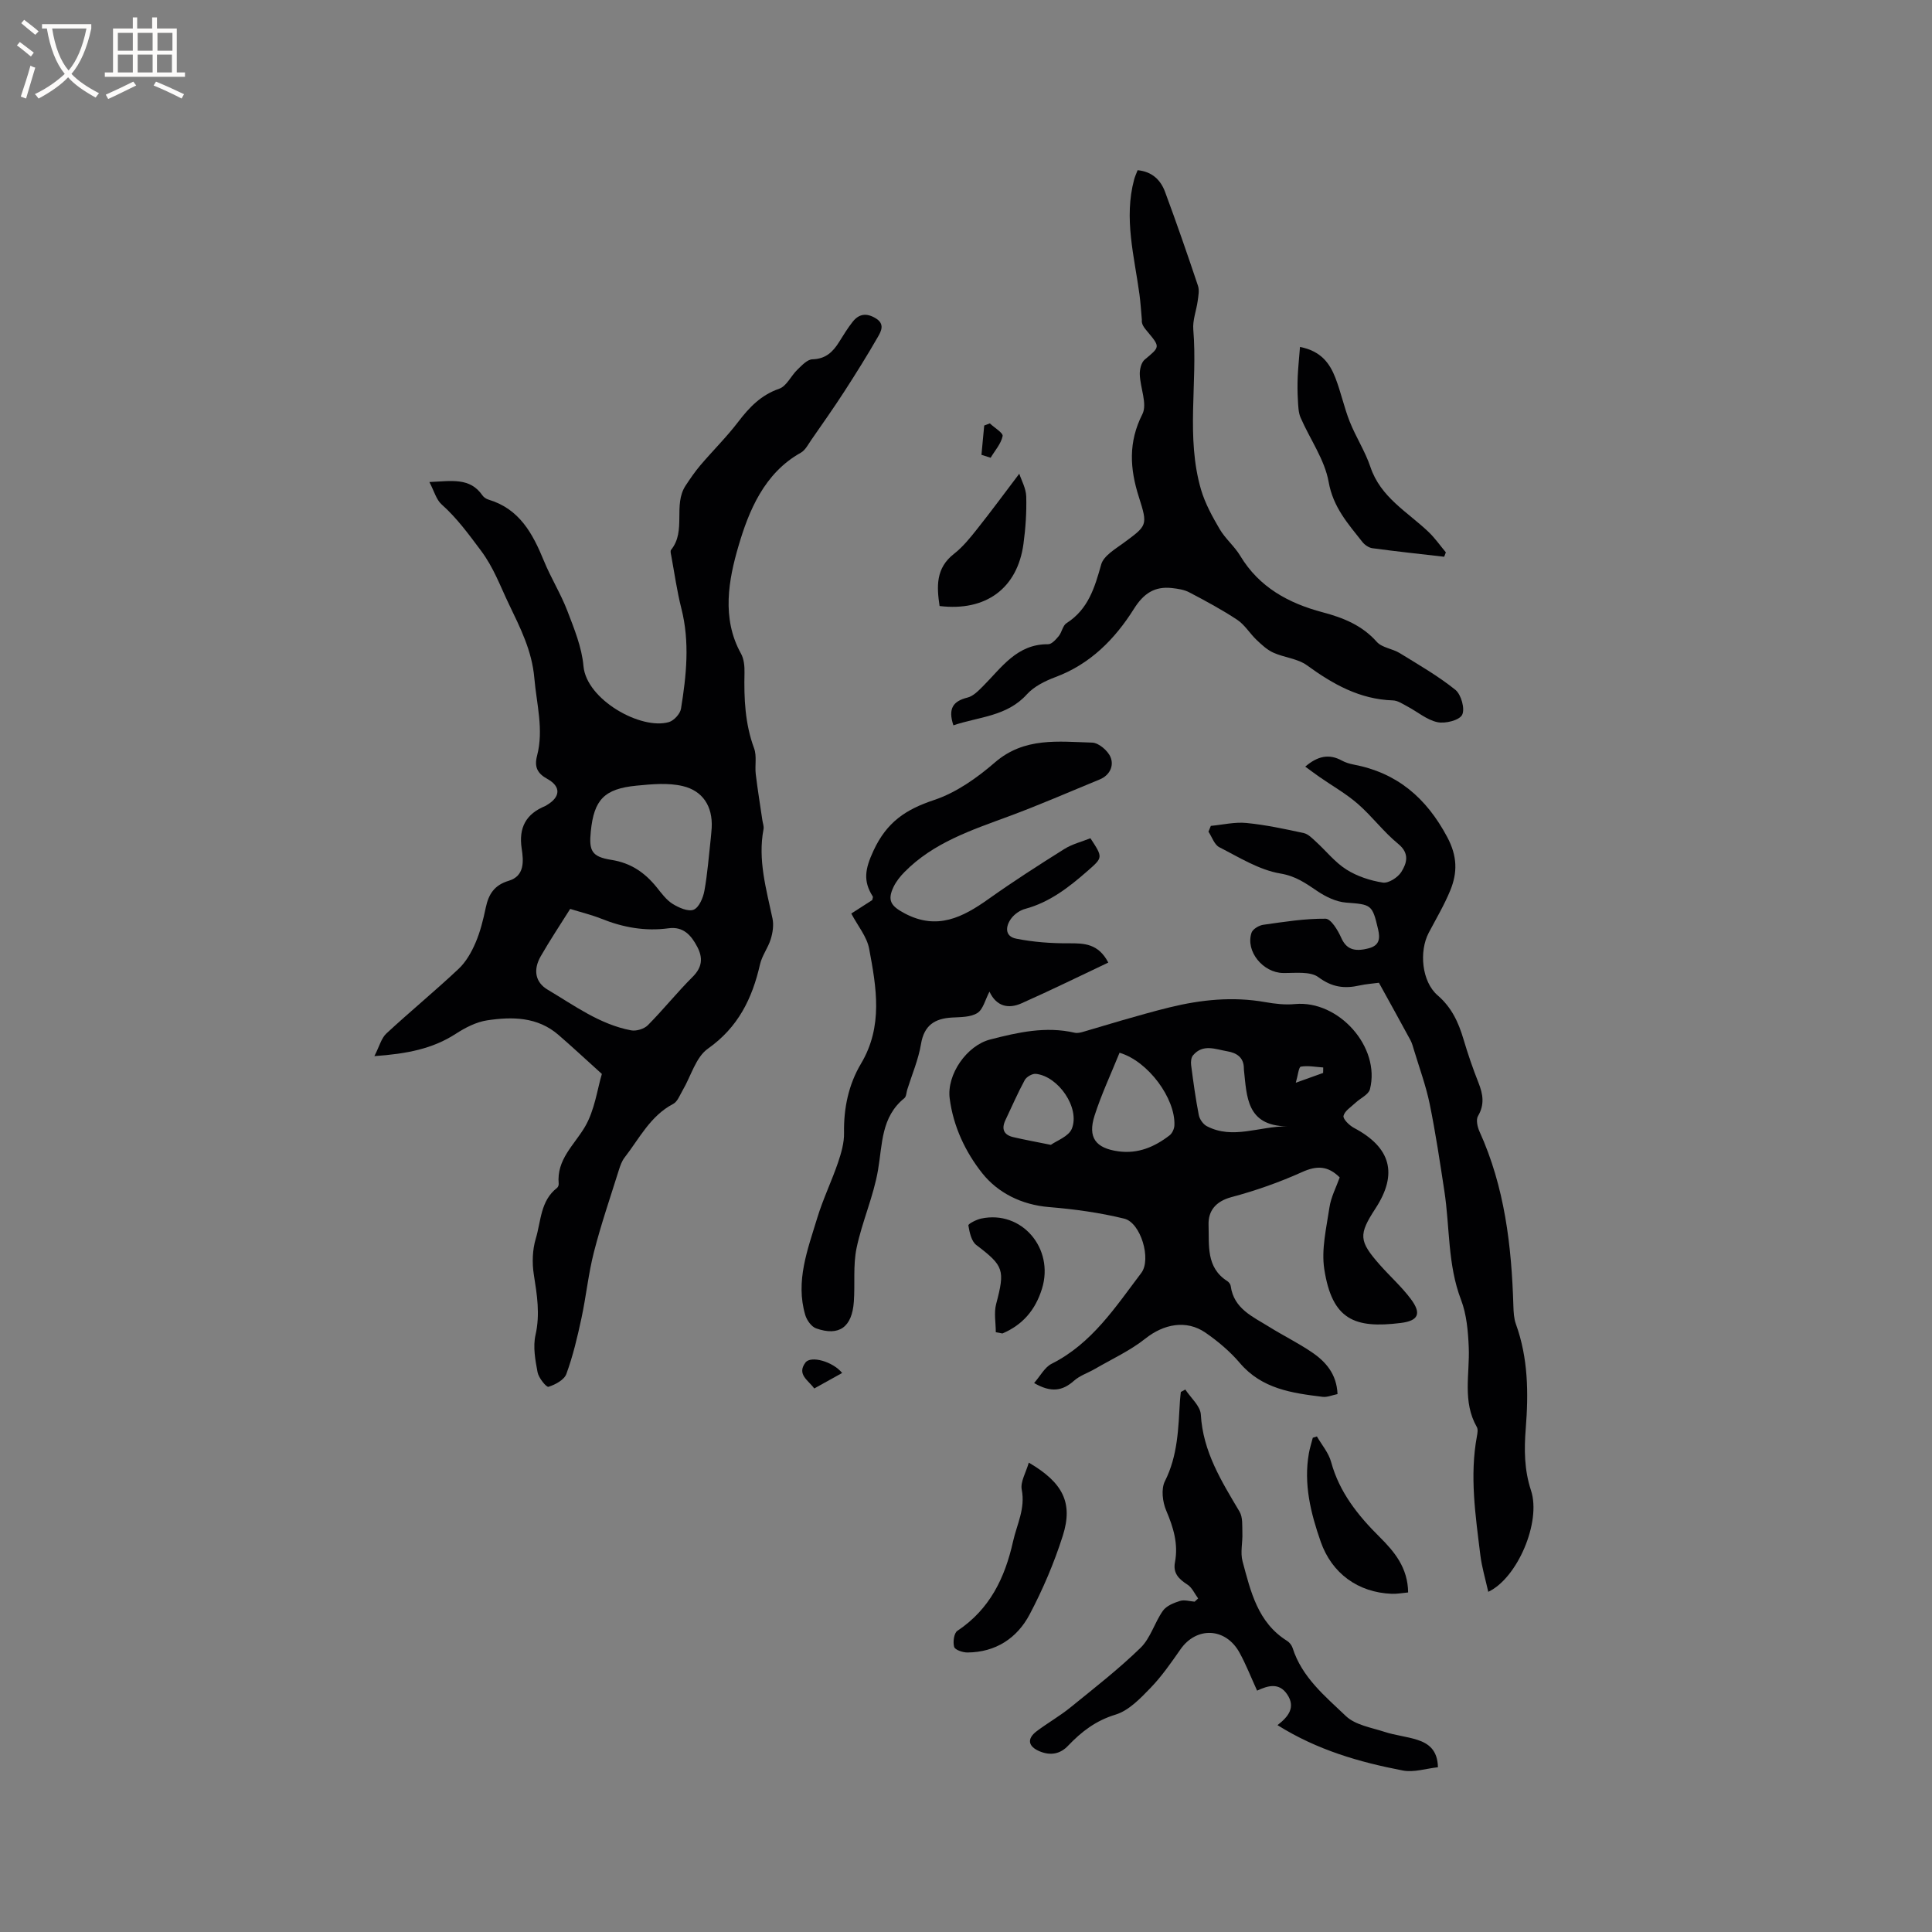<svg enable-background="new 0 0 400 400" viewBox="0 0 400 400" xmlns="http://www.w3.org/2000/svg"><rect x="0" y="0" width="400" height="400" fill="#808080" stroke="none"/><g fill="#010103"><path d="m124.61 222.35c-3.5-3.16-6.2-5.68-8.99-8.09-4.33-3.75-9.57-3.79-14.76-3.01-2.26.34-4.54 1.52-6.5 2.79-4.8 3.11-10.1 4.14-16.85 4.62 1.04-2.01 1.43-3.71 2.49-4.69 4.9-4.54 10.07-8.79 14.93-13.36 1.53-1.43 2.67-3.44 3.51-5.39 1-2.32 1.61-4.82 2.13-7.3.59-2.79 1.77-4.67 4.75-5.56 3.32-.99 3.09-4.07 2.69-6.67-.66-4.34.9-7.2 4.9-8.82.1-.04.18-.12.27-.17 2.86-1.66 3.02-3.84.16-5.42-2.12-1.17-2.75-2.51-2.14-4.84 1.4-5.39-.11-10.68-.57-16.03-.49-5.7-2.91-10.41-5.29-15.38-1.81-3.77-3.14-7.53-5.78-11.05-2.54-3.39-4.94-6.7-8.12-9.54-1.12-.99-1.55-2.76-2.54-4.64 4.64-.21 8.39-.98 10.98 2.76.28.41.81.75 1.29.89 6.39 1.92 9.13 7.03 11.44 12.67 1.44 3.52 3.49 6.8 4.85 10.34 1.42 3.71 3 7.55 3.34 11.44.61 6.96 11.9 13.29 17.69 11.6 1.04-.3 2.32-1.7 2.5-2.75 1.12-6.9 1.85-13.82.08-20.77-.91-3.58-1.42-7.26-2.09-10.9-.08-.41-.24-1-.04-1.24 3.2-3.95.36-9.25 3-13.29.96-1.46 1.96-2.92 3.09-4.25 2.58-3.03 5.43-5.84 7.83-8.99 2.3-3.01 4.71-5.53 8.47-6.83 1.53-.53 2.44-2.68 3.77-3.95.91-.88 2.04-2.11 3.1-2.14 2.74-.07 4.24-1.52 5.53-3.59.9-1.43 1.78-2.89 2.83-4.21 1.31-1.64 2.87-1.83 4.75-.69 1.93 1.17 1.13 2.66.46 3.83-2.21 3.85-4.56 7.61-6.97 11.34-2.19 3.38-4.51 6.67-6.81 9.98-.66.95-1.25 2.15-2.19 2.68-7.61 4.24-10.8 12.13-12.91 19.34-2.01 6.85-3.57 14.92.53 22.26.62 1.12.75 2.64.72 3.97-.12 5.32.1 10.54 1.99 15.64.59 1.6.13 3.56.34 5.33.38 3.19.91 6.37 1.37 9.55.09.62.35 1.27.24 1.85-1.21 6.36.57 12.4 1.86 18.51.28 1.34.05 2.9-.36 4.24-.55 1.81-1.82 3.43-2.23 5.25-1.61 7.08-4.53 13.03-10.79 17.45-2.51 1.77-3.5 5.69-5.22 8.61-.59 1-1.06 2.35-1.96 2.82-4.75 2.49-7 7.16-10.07 11.11-.56.72-.89 1.66-1.17 2.55-1.77 5.65-3.7 11.27-5.17 17-1.15 4.48-1.61 9.14-2.58 13.68-.84 3.91-1.76 7.83-3.13 11.57-.45 1.23-2.29 2.22-3.7 2.66-.44.14-2.04-1.84-2.26-3-.48-2.53-.98-5.29-.43-7.72.98-4.31.31-8.34-.35-12.53-.38-2.41-.29-5.11.41-7.44 1.09-3.61.95-7.83 4.4-10.49.21-.17.37-.58.34-.87-.45-4.98 3.14-7.93 5.39-11.7 2.08-3.49 2.61-7.92 3.55-11.02zm-6.56-34.17c-2.1 3.35-4.21 6.51-6.09 9.79-1.59 2.77-1.2 5.38 1.44 6.94 5.51 3.27 10.77 7.18 17.25 8.41 1.08.21 2.71-.29 3.48-1.06 3.2-3.23 6.05-6.8 9.27-10.01 2-1.99 2.17-3.93.95-6.24-1.25-2.39-2.89-4.23-5.92-3.82-4.84.66-9.43-.17-13.93-1.98-2.04-.81-4.2-1.33-6.45-2.03zm29.3-16.82c.22-4.44-1.86-7.63-5.99-8.61-3.03-.72-6.4-.4-9.57-.09-6.69.65-8.81 2.91-9.47 9.46-.41 4.02.16 5.26 4.26 5.91 4.07.64 6.94 2.65 9.4 5.7.99 1.23 1.98 2.6 3.28 3.41 1.28.79 3.23 1.66 4.36 1.2 1.11-.46 1.96-2.47 2.22-3.92.65-3.58.91-7.23 1.32-10.86.08-.73.13-1.47.19-2.2z"/><path d="m276.92 288.63c-1.08.21-2.12.69-3.09.57-6.32-.78-12.56-1.63-17.12-6.99-2.03-2.39-4.53-4.5-7.12-6.29-4-2.76-8.69-1.77-12.44 1.21-3.16 2.52-6.96 4.25-10.48 6.3-1.43.83-3.1 1.36-4.3 2.43-2.37 2.11-4.73 2.54-8.27.48 1.3-1.48 2.19-3.26 3.62-3.98 8.35-4.19 13.22-11.75 18.57-18.81 2.14-2.82-.11-10.41-3.52-11.24-5.09-1.25-10.36-1.97-15.6-2.4-5.67-.47-10.58-2.95-13.8-7-3.46-4.35-6.01-9.68-6.75-15.51-.63-4.95 3.55-10.94 8.38-12.18 5.77-1.49 11.52-2.79 17.52-1.4.57.13 1.25-.05 1.83-.22 2.6-.74 5.18-1.56 7.78-2.3 3.34-.95 6.67-1.92 10.04-2.74 6.5-1.59 13.06-2.27 19.74-1.09 2.03.36 4.17.61 6.21.41 9.02-.84 17.75 8.89 15.51 17.64-.29 1.12-1.99 1.85-3 2.81-.91.86-2.23 1.67-2.47 2.7-.15.65 1.21 1.98 2.17 2.49 7.63 4.04 9.13 9.49 4.46 16.66-3.55 5.45-3.47 6.74.88 11.68 2.1 2.38 4.5 4.52 6.4 7.05 2.28 3.03 1.64 4.54-2.08 5-9.54 1.18-14.18-.66-15.81-11.13-.64-4.12.44-8.56 1.07-12.81.32-2.14 1.4-4.17 2.12-6.2-2.44-2.43-4.75-2.48-7.8-1.1-4.7 2.12-9.63 3.85-14.61 5.18-3.28.88-4.84 2.86-4.74 5.76.14 4.16-.56 8.81 3.88 11.63.33.21.66.65.71 1.03.64 4.71 4.58 6.33 7.94 8.43 2.87 1.79 5.94 3.3 8.74 5.19 2.98 1.99 5.26 4.58 5.43 8.74zm-45.13-70.67c-1.78 4.4-3.76 8.61-5.17 13.01-1.46 4.56.23 6.75 4.92 7.4 4.07.56 7.5-.91 10.61-3.31.56-.43.98-1.38 1-2.11.21-5.51-5.4-13.23-11.36-14.99zm34.64 15.24c-8.39-.14-8.28-6.19-8.89-11.72-.01-.1-.01-.21-.01-.32-.02-2.26-1.53-3.18-3.43-3.5-2.42-.41-5.04-1.61-7.1.84-.39.46-.48 1.36-.39 2.02.45 3.46.92 6.92 1.59 10.35.17.86.9 1.9 1.67 2.3 5.38 2.8 10.8.01 16.56.03zm-48.86 3.83c1.18-.86 3.69-1.73 4.34-3.34 1.74-4.3-2.78-10.86-7.44-11.36-.74-.08-1.94.61-2.31 1.29-1.46 2.68-2.66 5.49-3.98 8.25-.88 1.84-.4 3.09 1.6 3.56 2.26.53 4.54.94 7.79 1.6zm56.37-14.89c.01-.38.02-.75.02-1.13-1.55-.1-3.15-.43-4.64-.17-.44.08-.59 1.8-1.04 3.33 2.37-.84 4.01-1.44 5.66-2.03z"/><path d="m250.69 170.99c2.46-.23 4.96-.84 7.38-.6 3.99.39 7.94 1.24 11.86 2.09.92.2 1.75 1.08 2.51 1.77 2.11 1.92 3.94 4.27 6.31 5.77 2.22 1.41 4.94 2.3 7.55 2.71 1.18.18 3.13-1.07 3.84-2.22 1.12-1.8 1.76-3.82-.66-5.8-3.02-2.46-5.4-5.7-8.35-8.27-2.42-2.11-5.27-3.72-7.92-5.56-.97-.68-1.92-1.39-2.97-2.16 2.57-2.2 4.94-2.71 7.6-1.24.73.4 1.58.65 2.4.81 9.02 1.71 15.06 6.89 19.39 15.01 2.12 3.98 2.14 7.37.63 11.06-1.24 3.02-2.93 5.86-4.46 8.77-2.02 3.84-1.45 10.1 1.84 12.94 2.92 2.52 4.32 5.59 5.36 9.09.9 3.04 1.93 6.05 3.1 9 .94 2.37 1.31 4.52-.1 6.91-.44.75-.12 2.24.31 3.19 5.22 11.49 6.65 23.69 7.02 36.12.04 1.26.1 2.58.52 3.75 2.55 7.05 2.62 14.28 2.04 21.63-.34 4.3-.33 8.52 1.09 12.83 2.15 6.53-2.83 18.16-8.85 20.98-.58-2.61-1.33-5.08-1.64-7.6-1-8.19-2.25-16.39-.7-24.67.11-.6.24-1.38-.03-1.85-3.01-5.27-1.45-10.94-1.67-16.48-.14-3.31-.43-6.81-1.6-9.86-2.8-7.32-2.3-15.02-3.45-22.52-.92-6.03-1.82-12.07-3.04-18.04-.78-3.78-2.13-7.44-3.25-11.15-.21-.7-.4-1.43-.74-2.06-2.12-3.91-4.27-7.8-6.52-11.87-1.32.18-2.68.26-4 .56-3.12.7-5.69.39-8.52-1.71-1.71-1.27-4.82-.84-7.31-.87-4.14-.05-7.83-4.47-6.55-8.33.25-.75 1.52-1.52 2.42-1.65 4.29-.61 8.61-1.3 12.91-1.26 1.12.01 2.55 2.38 3.24 3.93.99 2.24 2.54 3.05 5.75 2.18 2.13-.58 2.35-1.94 1.89-3.92-1.2-5.13-1.37-5.13-6.65-5.53-2.04-.16-4.18-1.2-5.92-2.37-2.41-1.62-4.44-3.11-7.67-3.65-4.4-.74-8.53-3.35-12.63-5.44-1.03-.52-1.52-2.12-2.25-3.22.17-.43.33-.81.49-1.2z"/><path d="m176.25 189.14c1.6-1.02 3.01-1.93 4.34-2.79.06-.34.19-.61.11-.74-2.04-3.21-1.61-5.68.13-9.45 2.76-5.97 6.69-8.57 12.57-10.53 4.57-1.52 8.88-4.57 12.59-7.78 6.1-5.28 13.17-4.3 20.14-4.1 1.34.04 3.25 1.67 3.8 3.02.74 1.8-.17 3.76-2.28 4.62-6.24 2.56-12.43 5.27-18.76 7.61-7.76 2.87-15.63 5.45-21.63 11.55-.88.89-1.7 1.92-2.24 3.03-1.4 2.89-.51 4.04 2.29 5.53 6.72 3.56 12.03.81 17.41-3.02 5.08-3.61 10.34-6.99 15.62-10.3 1.65-1.04 3.65-1.53 5.42-2.24 2.65 4.04 2.59 3.97-.64 6.81-3.85 3.37-7.81 6.45-12.89 7.82-1.05.28-2.15 1.05-2.82 1.92-1.27 1.66-1.42 3.77.98 4.24 3.55.71 7.25.98 10.88.96 3.23-.02 6.14.06 8.19 3.99-6.05 2.86-11.96 5.77-17.98 8.44-2.68 1.19-5.18.67-6.62-2.42-.89 1.68-1.31 3.66-2.5 4.42-1.39.88-3.44.84-5.23.94-3.61.2-5.8 1.59-6.45 5.5-.53 3.2-1.86 6.28-2.84 9.41-.19.61-.19 1.45-.6 1.78-4.82 3.9-4.53 9.47-5.45 14.85-.93 5.49-3.31 10.73-4.45 16.2-.74 3.58-.3 7.38-.56 11.08-.37 5.28-3.04 7.22-7.8 5.54-.98-.34-1.94-1.69-2.26-2.77-2.07-7.01.5-13.56 2.48-20.09 1.18-3.89 2.98-7.6 4.3-11.46.67-1.98 1.29-4.11 1.25-6.16-.09-5.13.94-10.01 3.51-14.33 4.61-7.73 3.19-15.78 1.69-23.78-.45-2.48-2.32-4.69-3.7-7.3z"/><path d="m197.39 150.17c-1.16-3.49-.05-5.01 2.93-5.75 1.17-.29 2.23-1.38 3.15-2.3 3.89-3.88 7.05-8.8 13.54-8.74.74.01 1.61-.99 2.2-1.7.65-.8.82-2.17 1.6-2.66 4.5-2.87 5.84-7.37 7.18-12.15.5-1.78 2.86-3.16 4.59-4.43 4.94-3.64 5.1-3.62 3.21-9.54-1.87-5.86-2.22-11.34.73-17.16 1.06-2.1-.45-5.43-.54-8.21-.04-1.04.3-2.48 1.02-3.08 3.19-2.66 3.26-2.57.5-5.87-.61-.73-1.21-1.47-1.09-2.36-.16-1.74-.26-3.49-.49-5.22-1.07-7.93-3.28-15.8-1.1-23.87.16-.59.43-1.16.71-1.89 2.98.28 4.76 2 5.68 4.48 2.39 6.44 4.64 12.94 6.82 19.45.31.93.08 2.09-.06 3.13-.27 1.99-1.08 4.01-.91 5.95.92 11.03-1.57 22.25 1.6 33.12.84 2.86 2.34 5.58 3.86 8.18 1.17 1.99 3.07 3.55 4.26 5.53 3.93 6.53 10.02 9.82 17.07 11.69 4.26 1.13 8.14 2.68 11.2 6.12 1.08 1.22 3.25 1.4 4.75 2.33 3.92 2.41 7.95 4.73 11.52 7.6 1.2.97 2.03 3.95 1.4 5.18-.59 1.14-3.49 1.86-5.11 1.52-2.21-.47-4.14-2.16-6.23-3.26-.96-.51-1.98-1.22-3-1.25-6.86-.22-12.4-3.35-17.78-7.26-1.94-1.41-4.71-1.6-6.98-2.63-1.3-.59-2.42-1.65-3.48-2.65-1.39-1.33-2.43-3.12-3.99-4.15-3.17-2.1-6.55-3.91-9.92-5.68-1.06-.56-2.37-.75-3.59-.89-3.59-.4-5.87 1.12-7.86 4.29-3.94 6.26-9.02 11.44-16.25 14.14-2.14.8-4.43 1.93-5.92 3.57-4.14 4.59-9.91 4.63-15.22 6.42z"/><path d="m248.06 330.94c-.72-.98-1.26-2.25-2.21-2.86-1.77-1.13-3.02-2.36-2.59-4.6.73-3.82-.32-7.24-1.81-10.74-.76-1.78-1.08-4.45-.28-6.05 2.7-5.34 2.79-11.01 3.13-16.7.04-.6.12-1.2.18-1.8.31-.17.62-.33.93-.5 1.12 1.72 3.11 3.4 3.21 5.18.43 7.69 4.29 13.82 8.02 20.11.69 1.17.53 2.9.58 4.38.08 1.97-.46 4.07.04 5.91 1.68 6.21 3.12 12.65 9.21 16.45.5.31.97.91 1.15 1.47 1.92 6.07 6.72 9.99 11.03 14.1 1.95 1.86 5.26 2.38 8.03 3.28 2.2.72 4.57.94 6.78 1.65 2.3.75 4.17 2.1 4.25 5.67-2.44.26-4.99 1.12-7.29.67-8.95-1.72-17.68-4.22-25.93-9.39 2.23-1.72 3.83-3.68 2-6.38-1.69-2.49-3.98-1.81-6.22-.76-1.28-2.79-2.3-5.44-3.66-7.9-2.87-5.18-8.89-5.4-12.2-.66-1.94 2.78-3.89 5.6-6.23 8.02-2.1 2.17-4.49 4.67-7.21 5.5-4.09 1.24-7.06 3.53-9.85 6.46-1.61 1.7-3.61 2.07-5.83 1.16-2.43-1-2.75-2.59-.66-4.18 2.28-1.72 4.8-3.14 7.01-4.94 4.93-4 9.97-7.92 14.51-12.34 2.06-2.01 2.9-5.23 4.62-7.66.72-1.02 2.24-1.63 3.52-2.03.91-.29 2.03.07 3.05.15.24-.22.48-.44.72-.67z"/><path d="m269.15 71.83c4.39.86 6.18 3.43 7.34 6.43 1.14 2.95 1.79 6.09 2.95 9.02 1.27 3.2 3.2 6.15 4.29 9.4 2.1 6.29 7.65 9.28 12.01 13.43 1.34 1.27 2.41 2.82 3.61 4.25-.12.3-.23.6-.35.91-4.96-.57-9.92-1.1-14.87-1.77-.74-.1-1.59-.69-2.07-1.3-2.96-3.76-6.05-7.17-6.98-12.43-.82-4.62-3.87-8.84-5.8-13.29-.47-1.08-.49-2.38-.56-3.59-.1-1.64-.11-3.29-.04-4.94.09-1.97.3-3.93.47-6.12z"/><path d="m213 302.82c7.09 4.15 9.2 8.33 7.04 15.14-1.78 5.6-4.12 11.09-6.86 16.28-2.61 4.94-7.05 7.85-12.88 7.89-.96.01-2.56-.53-2.75-1.15-.29-.99-.05-2.86.66-3.33 6.69-4.46 9.83-10.9 11.53-18.51.8-3.56 2.57-6.79 1.8-10.73-.32-1.6.87-3.51 1.46-5.59z"/><path d="m272.65 297.4c1.01 1.75 2.43 3.39 2.94 5.28 1.71 6.27 5.55 11.07 10.02 15.51 3.1 3.08 5.86 6.37 5.93 11.51-1.2.11-2.3.32-3.39.28-6.98-.27-12.41-4.22-14.71-10.78-2.07-5.92-3.57-11.96-2.45-18.31.19-1.09.54-2.15.81-3.22.29-.1.57-.18.85-.27z"/><path d="m211.03 98.08c.44 1.35 1.39 3.02 1.44 4.71.09 3.26-.13 6.56-.57 9.8-1.25 9.22-7.78 14.04-17.37 12.88-.6-4.03-.82-7.84 2.98-10.8 1.81-1.41 3.32-3.28 4.76-5.1 2.91-3.65 5.66-7.41 8.76-11.49z"/><path d="m206.17 275.82c0-1.95-.41-4.01.07-5.83 1.87-7.08 1.59-7.9-4.1-12.22-1.03-.78-1.41-2.63-1.65-4.06-.05-.33 1.66-1.21 2.65-1.42 8.39-1.79 15.18 6.18 12.59 14.53-1.38 4.45-4.03 7.49-8.19 9.26-.45-.09-.91-.18-1.37-.26z"/><path d="m174.36 284.26c-2.06 1.14-3.85 2.14-5.78 3.21-1.24-1.73-3.66-2.9-1.82-5.37 1.1-1.47 5.63-.25 7.6 2.16z"/><path d="m203.2 94.17c.19-2.02.38-4.05.57-6.07.39-.15.77-.29 1.16-.44.94.89 2.79 1.97 2.65 2.63-.33 1.6-1.6 3-2.48 4.48-.64-.2-1.27-.4-1.9-.6z"/></g><path d="m6.4 11.7c-1-.8-1.9-1.6-2.9-2.3l.6-.7c.9.7 1.9 1.4 2.9 2.2zm-2.1 8.3c.7-2.1 1.4-4.2 2-6.4.2.1.6.3 1 .4-.7 2.3-1.3 4.4-1.9 6.4zm3-12.8c-1.1-.9-2.1-1.7-2.9-2.4l.6-.7c1 .8 2 1.5 3 2.4zm1.4-1.3v-.9h10.2v.9c-.9 4.2-2.3 7.3-4.1 9.4 1.3 1.4 3.2 2.7 5.7 4-.2.2-.4.5-.7.9-2.5-1.4-4.4-2.7-5.7-4.2-1.4 1.5-3.5 3-6.1 4.4 0 0 0 0-.1-.1-.3-.4-.5-.7-.7-.8 2.7-1.3 4.7-2.8 6.2-4.2-1.8-2.2-3-5.3-3.7-9.4zm9.2 0h-7.1c.6 3.8 1.7 6.7 3.4 8.7 1.7-2 2.9-4.8 3.7-8.7z" fill="#fcfbfa"/><path d="m31.6 3.6h.9v2.3h4.1v9.1h1.7v.9h-16.6v-.9h1.7v-9.1h4.1v-2.3h.9v2.3h3.1v-2.3zm-4 13.3.6.8c-1.9.9-3.8 1.9-5.8 2.8-.2-.3-.3-.6-.5-.9 2-.9 3.9-1.8 5.7-2.7zm-3.2-10.1v3.7h3.1v-3.7zm0 4.5v3.7h3.1v-3.7zm4.1-4.5v3.7h3.1v-3.7zm0 4.5v3.7h3.1v-3.7zm9.1 9.1c-2.1-1.1-4.1-2-5.8-2.7l.5-.8c2.2.9 4.1 1.8 5.8 2.6zm-1.9-13.6h-3.1v3.7h3.1zm-3.2 4.5v3.7h3.1v-3.7z" fill="#fcfbfa"/></svg>